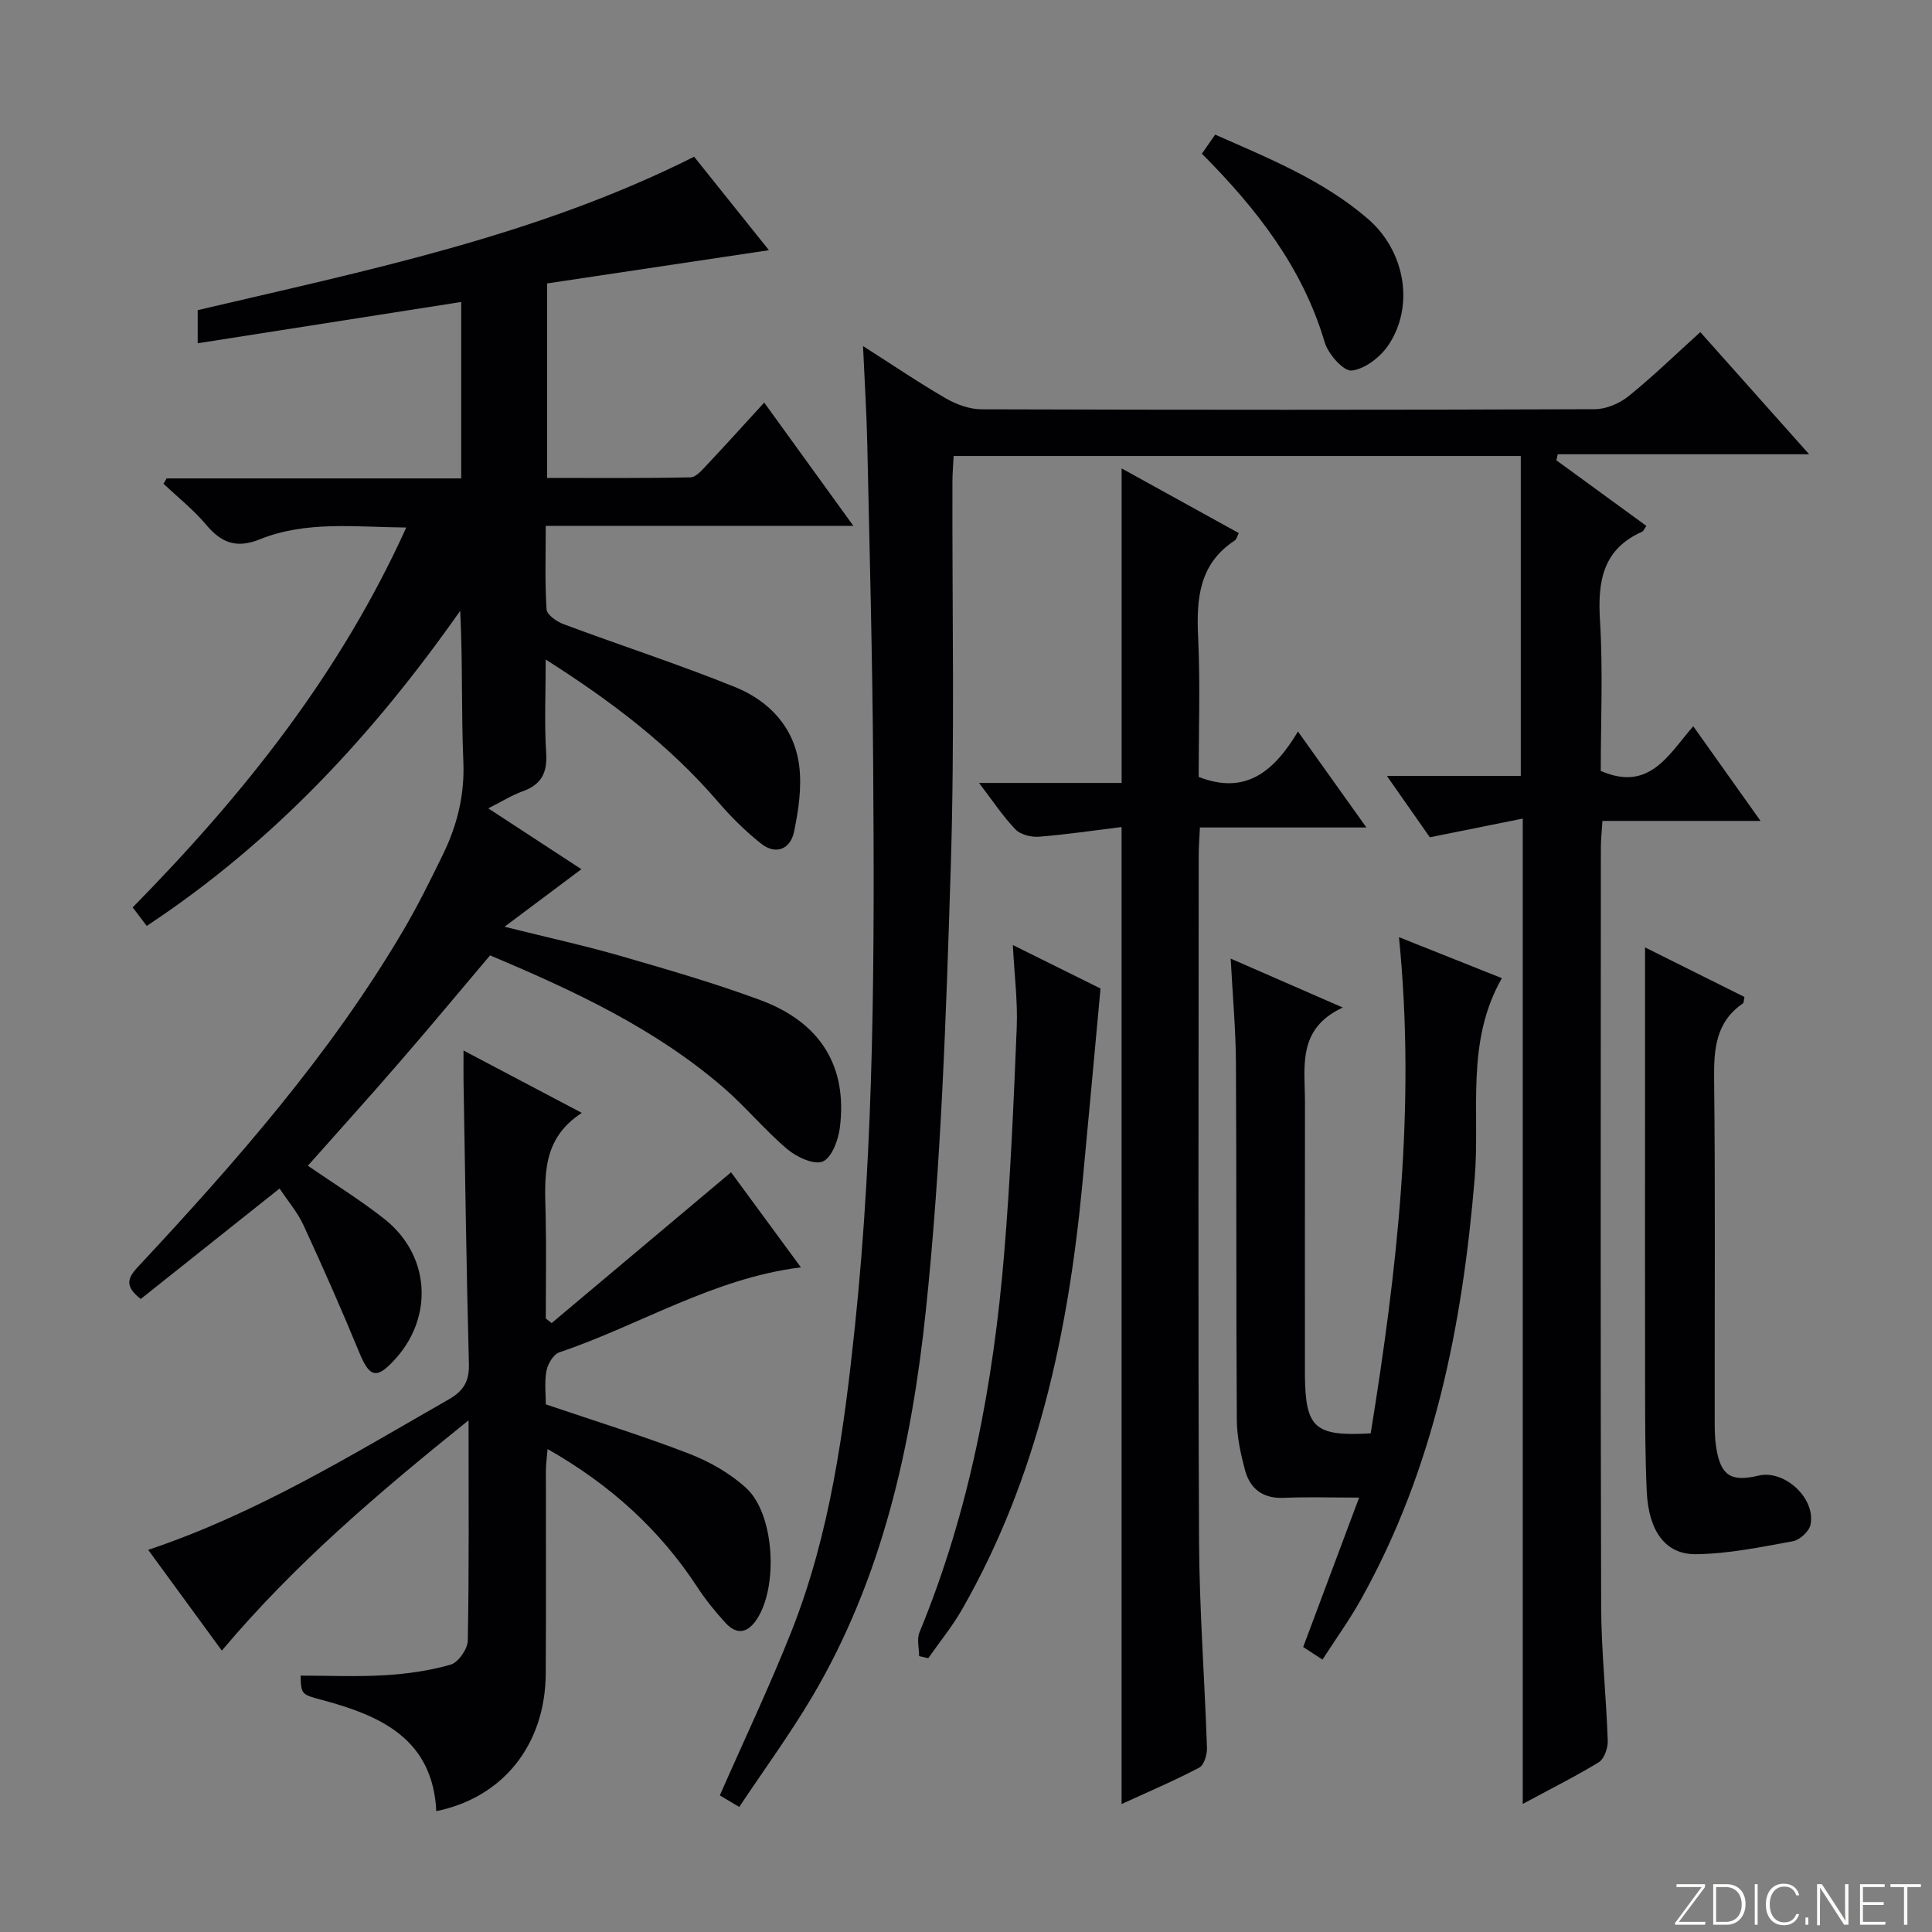 <svg enable-background="new 0 0 400 400" viewBox="0 0 400 400" xmlns="http://www.w3.org/2000/svg"><rect x="0" y="0" width="400" height="400" fill="#808080" stroke="none"/><g fill="#fbfcfa"><path d="m346.9 398 5.4-7.3h-5.2v-.6h5.9v.6l-5.4 7.2h5.5l-.1.6h-6.2v-.5z"/><path d="m354.7 390.1h2.8c2.3 0 3.9 1.6 3.9 4.1s-1.6 4.3-3.9 4.3h-2.8zm.6 7.8h2c2.2 0 3.3-1.6 3.3-3.6 0-1.8-1-3.6-3.3-3.6h-2z"/><path d="m363.9 390.1v8.4h-.6v-8.4z"/><path d="m372.5 396.3c-.4 1.3-1.4 2.3-3.2 2.3-2.4 0-3.7-1.9-3.7-4.3 0-2.3 1.2-4.3 3.7-4.3 1.8 0 2.9 1 3.2 2.4h-.6c-.4-1.1-1.1-1.8-2.5-1.8-2.1 0-3 1.9-3 3.7s.9 3.7 3 3.7c1.4 0 2.1-.7 2.5-1.7z"/><path d="m373.8 398.5v-1.5h.6v1.5z"/><path d="m376.2 398.5v-8.4h1c1.3 2 4.4 6.7 4.9 7.6-.1-1.2-.1-2.4-.1-3.8v-3.8h.7v8.4h-.9c-1.2-1.9-4.4-6.8-5-7.7.1 1.1 0 2.3 0 3.9v3.9h-.6z"/><path d="m390 394.4h-4.3v3.5h4.7l-.1.6h-5.2v-8.4h5.1v.6h-4.5v3.1h4.3v.7z"/><path d="m394.2 390.7h-2.8v-.6h6.3v.6h-2.8v7.8h-.7z"/></g><path d="m315.27 373.48c0-68.11 0-135.5 0-204-6.26 1.26-12.3 2.47-19.24 3.87-2.33-3.33-5.29-7.55-8.89-12.7h27.72c0-22.37 0-44.2 0-66.24-39.58 0-78.2 0-117.42 0-.09 1.8-.24 3.55-.25 5.3-.07 26.66.49 53.35-.35 79.99-.96 30.56-1.96 61.21-5.15 91.59-2.93 27.91-8.98 55.48-23.63 80.16-4.57 7.69-9.87 14.95-15.01 22.66-1.86-1.11-3.08-1.83-4.02-2.39 5.07-11.54 10.34-22.62 14.85-34.01 8.01-20.26 10.87-41.65 13.13-63.17 4.05-38.66 4.04-77.43 3.77-116.21-.15-22.14-.74-44.28-1.22-66.42-.14-6.43-.55-12.84-.88-20.26 6.31 4.02 11.62 7.64 17.17 10.84 2.18 1.26 4.89 2.24 7.36 2.25 42.33.13 84.66.14 126.99-.02 2.35-.01 5.1-1.19 6.97-2.69 5.02-4.05 9.67-8.58 14.86-13.27 7.37 8.27 14.53 16.31 22.53 25.29-17.95 0-34.99 0-52.04 0-.1.42-.19.84-.29 1.25 6.21 4.53 12.43 9.06 18.63 13.58-.48.69-.6 1.08-.85 1.19-8.19 3.64-9.25 10.27-8.75 18.39.64 10.43.16 20.92.16 31.15 10.09 4.4 14.01-3.37 19.15-9.25 4.67 6.57 9.06 12.74 13.93 19.6-11.32 0-21.74 0-32.73 0-.13 2.09-.33 3.83-.33 5.58-.02 52.33-.09 104.66.06 156.99.03 9.3 1.05 18.59 1.37 27.89.05 1.5-.74 3.74-1.88 4.45-4.93 3-10.12 5.58-15.72 8.61z" fill="#010103"/><path d="m29.14 268.94c-3.26-2.56-2.85-4.2-.65-6.57 20.22-21.69 39.79-43.92 54.93-69.61 3.03-5.14 5.69-10.52 8.31-15.9 2.94-6.04 4.5-12.32 4.2-19.23-.44-10.27-.11-20.57-.65-31.17-17.84 25.41-38.51 47.82-64.9 65.24-.98-1.28-1.89-2.5-2.91-3.83 22.89-23.3 42.86-48.22 56.64-78.65-10.61-.1-20.71-1.43-30.32 2.44-4.84 1.95-7.96.74-11.12-3.03-2.61-3.11-5.86-5.67-8.82-8.48.22-.37.44-.73.65-1.1h60.99c0-12.36 0-24.26 0-36.53-18.23 2.86-36.2 5.67-54.56 8.55 0-2.44 0-4.51 0-6.86 34.91-8.2 70.12-15.35 102.78-31.76 5.27 6.58 10.52 13.14 15.49 19.35-15.39 2.3-30.56 4.58-45.92 6.88v40.27c9.82 0 19.75.09 29.66-.12 1.16-.02 2.43-1.53 3.41-2.57 3.87-4.1 7.64-8.29 11.87-12.91 6.14 8.5 12.01 16.6 18.46 25.52-21.64 0-42.33 0-63.69 0 0 6.12-.2 11.73.17 17.3.07 1.11 2.11 2.53 3.52 3.06 11.81 4.4 23.81 8.3 35.49 13.01 7.1 2.87 12.29 8.38 13.29 16.27.57 4.46-.13 9.23-1.06 13.69-.75 3.58-3.73 4.91-6.84 2.45-3.23-2.56-6.21-5.52-8.9-8.65-9.98-11.6-21.93-20.73-35.68-29.45 0 7.01-.29 13.24.1 19.43.26 4.13-1.09 6.5-4.91 7.87-2.16.77-4.15 2.03-7.08 3.51 6.92 4.52 13.22 8.63 19.28 12.6-4.92 3.68-9.81 7.34-15.91 11.91 9.13 2.28 16.65 3.92 24.02 6.05 9.72 2.81 19.47 5.63 28.95 9.14 12.49 4.63 18.04 13.76 16.46 26.37-.32 2.57-1.65 6.22-3.53 7.04-1.78.78-5.41-.9-7.34-2.53-4.69-3.96-8.64-8.8-13.29-12.81-14.16-12.22-30.88-20-48.27-27.33-6.28 7.43-12.43 14.83-18.73 22.1-6.2 7.17-12.56 14.2-18.99 21.45 5.37 3.71 10.84 7.07 15.84 11.02 10.01 7.91 10.27 21.63.86 30.43-2.83 2.65-4.19 1.77-6.06-2.79-3.65-8.87-7.53-17.65-11.55-26.36-1.23-2.67-3.23-4.98-4.95-7.58-9.75 7.76-19.21 15.29-28.74 22.87z" fill="#010103"/><path d="m45.93 341.74c-5.29-7.23-10.15-13.88-15.25-20.86 22.55-7.55 42.2-19.7 62.21-31.14 3.16-1.81 4.29-3.81 4.19-7.44-.52-19.47-.77-38.95-1.11-58.43-.03-1.82 0-3.63 0-6.37 8.27 4.36 15.98 8.42 24.49 12.91-8.44 5.46-7.66 13.4-7.49 21.23.15 7.11.03 14.22.03 21.34.4.32.8.63 1.21.95 12.26-10.3 24.52-20.6 37.15-31.22 4.67 6.36 9.54 12.98 14.46 19.68-18.15 2.26-33.37 11.97-50.02 17.6-1.22.41-2.41 2.42-2.67 3.85-.44 2.39-.12 4.92-.12 6.92 10.25 3.48 20.07 6.51 29.63 10.2 4.25 1.64 8.5 4.06 11.85 7.12 5.88 5.38 6.68 20.42 2.19 27.19-1.91 2.88-4.14 3.25-6.45.75-2.13-2.31-4.13-4.79-5.85-7.41-7.81-11.95-18.05-21.23-31.01-28.6-.14 1.79-.35 3.16-.35 4.52-.02 14 .06 28-.03 41.99-.1 14.68-8.81 25.63-22.66 28.46-.73-14.88-11.37-19.72-23.51-22.98-4.44-1.19-4.46-1.15-4.59-5.08 5.8 0 11.62.26 17.4-.08 4.6-.28 9.27-.92 13.68-2.2 1.58-.46 3.51-3.23 3.54-4.98.28-14.82.16-29.64.16-45.6-18.49 14.88-35.87 29.6-51.08 47.68z" fill="#010103"/><path d="m232.21 171.23c-5.71.7-11.39 1.55-17.09 2-1.61.13-3.81-.41-4.86-1.49-2.62-2.72-4.73-5.94-7.56-9.64h29.52c0-21.9 0-43.25 0-65.12 8.07 4.46 16.14 8.91 24.26 13.39-.35.68-.46 1.29-.82 1.52-7.41 4.85-7.98 12.06-7.6 20.04.46 9.63.11 19.31.11 28.92 9.67 3.78 15.55-1.03 20.56-9.4 4.83 6.77 9.17 12.85 14.17 19.87-12.13 0-23.04 0-34.47 0-.1 2.24-.25 3.99-.25 5.74-.01 47.32-.15 94.63.07 141.95.07 14.29 1.16 28.57 1.64 42.85.05 1.39-.6 3.58-1.6 4.11-5.1 2.68-10.42 4.94-16.08 7.54 0-67.46 0-134.28 0-202.28z" fill="#010103"/><path d="m254.8 198.47c7.87 3.43 14.96 6.53 23.21 10.13-9.55 4.41-7.82 12.35-7.83 19.71-.02 17.83-.01 35.66-.01 53.49 0 1-.01 2 0 3 .12 10.86 2.02 12.63 13.62 11.96 5.43-33.64 9.39-67.48 5.85-102.73 7.53 3 14.2 5.66 21.31 8.49-7.59 13.28-4.49 27.67-5.63 41.4-2.55 30.63-8.42 60.17-23.58 87.28-2.34 4.18-5.15 8.08-7.93 12.4-1.7-1.1-2.9-1.88-4-2.6 3.84-10.25 7.58-20.26 11.58-30.94-5.95 0-10.77-.16-15.58.05-4.39.19-7.04-1.89-8.08-5.86-.88-3.34-1.64-6.83-1.66-10.26-.16-24.66-.04-49.33-.18-73.99-.05-6.91-.68-13.82-1.09-21.53z" fill="#010103"/><path d="m340.59 196.15c6.28 3.13 13.47 6.71 20.58 10.26-.16.73-.12 1.2-.32 1.33-5.65 3.89-6.03 9.49-5.96 15.75.26 22.99.09 45.99.12 68.98 0 2.49-.06 5.03.35 7.47.96 5.64 3.1 6.91 8.72 5.57 5.33-1.28 11.87 4.66 10.77 10.14-.27 1.38-2.21 3.18-3.63 3.44-6.65 1.22-13.38 2.61-20.09 2.69-6.37.07-9.81-4.83-10.19-13-.32-6.98-.33-13.99-.34-20.98-.04-20.66-.01-41.32-.01-61.98 0-9.9 0-19.81 0-29.67z" fill="#010103"/><path d="m209.7 195.66c6.89 3.41 13.07 6.48 18.15 9-1.3 14.02-2.5 27.32-3.77 40.61-2.94 30.82-9.31 60.7-24.89 87.93-2.03 3.54-4.65 6.75-7 10.11-.63-.14-1.27-.29-1.9-.43 0-1.64-.5-3.49.07-4.9 10.38-25.13 15.3-51.5 17.54-78.41 1.3-15.55 1.96-31.17 2.6-46.76.23-5.42-.48-10.87-.8-17.15z" fill="#010103"/><path d="m248.84 31.82c1.03-1.48 1.78-2.55 2.75-3.95 11.09 4.91 22.35 9.43 31.63 17.45 7.75 6.7 9.65 18.06 4.24 26.13-1.66 2.47-4.85 4.95-7.6 5.27-1.67.2-4.87-3.41-5.59-5.83-4.57-15.49-14.08-27.66-25.43-39.07z" fill="#010103"/></svg>